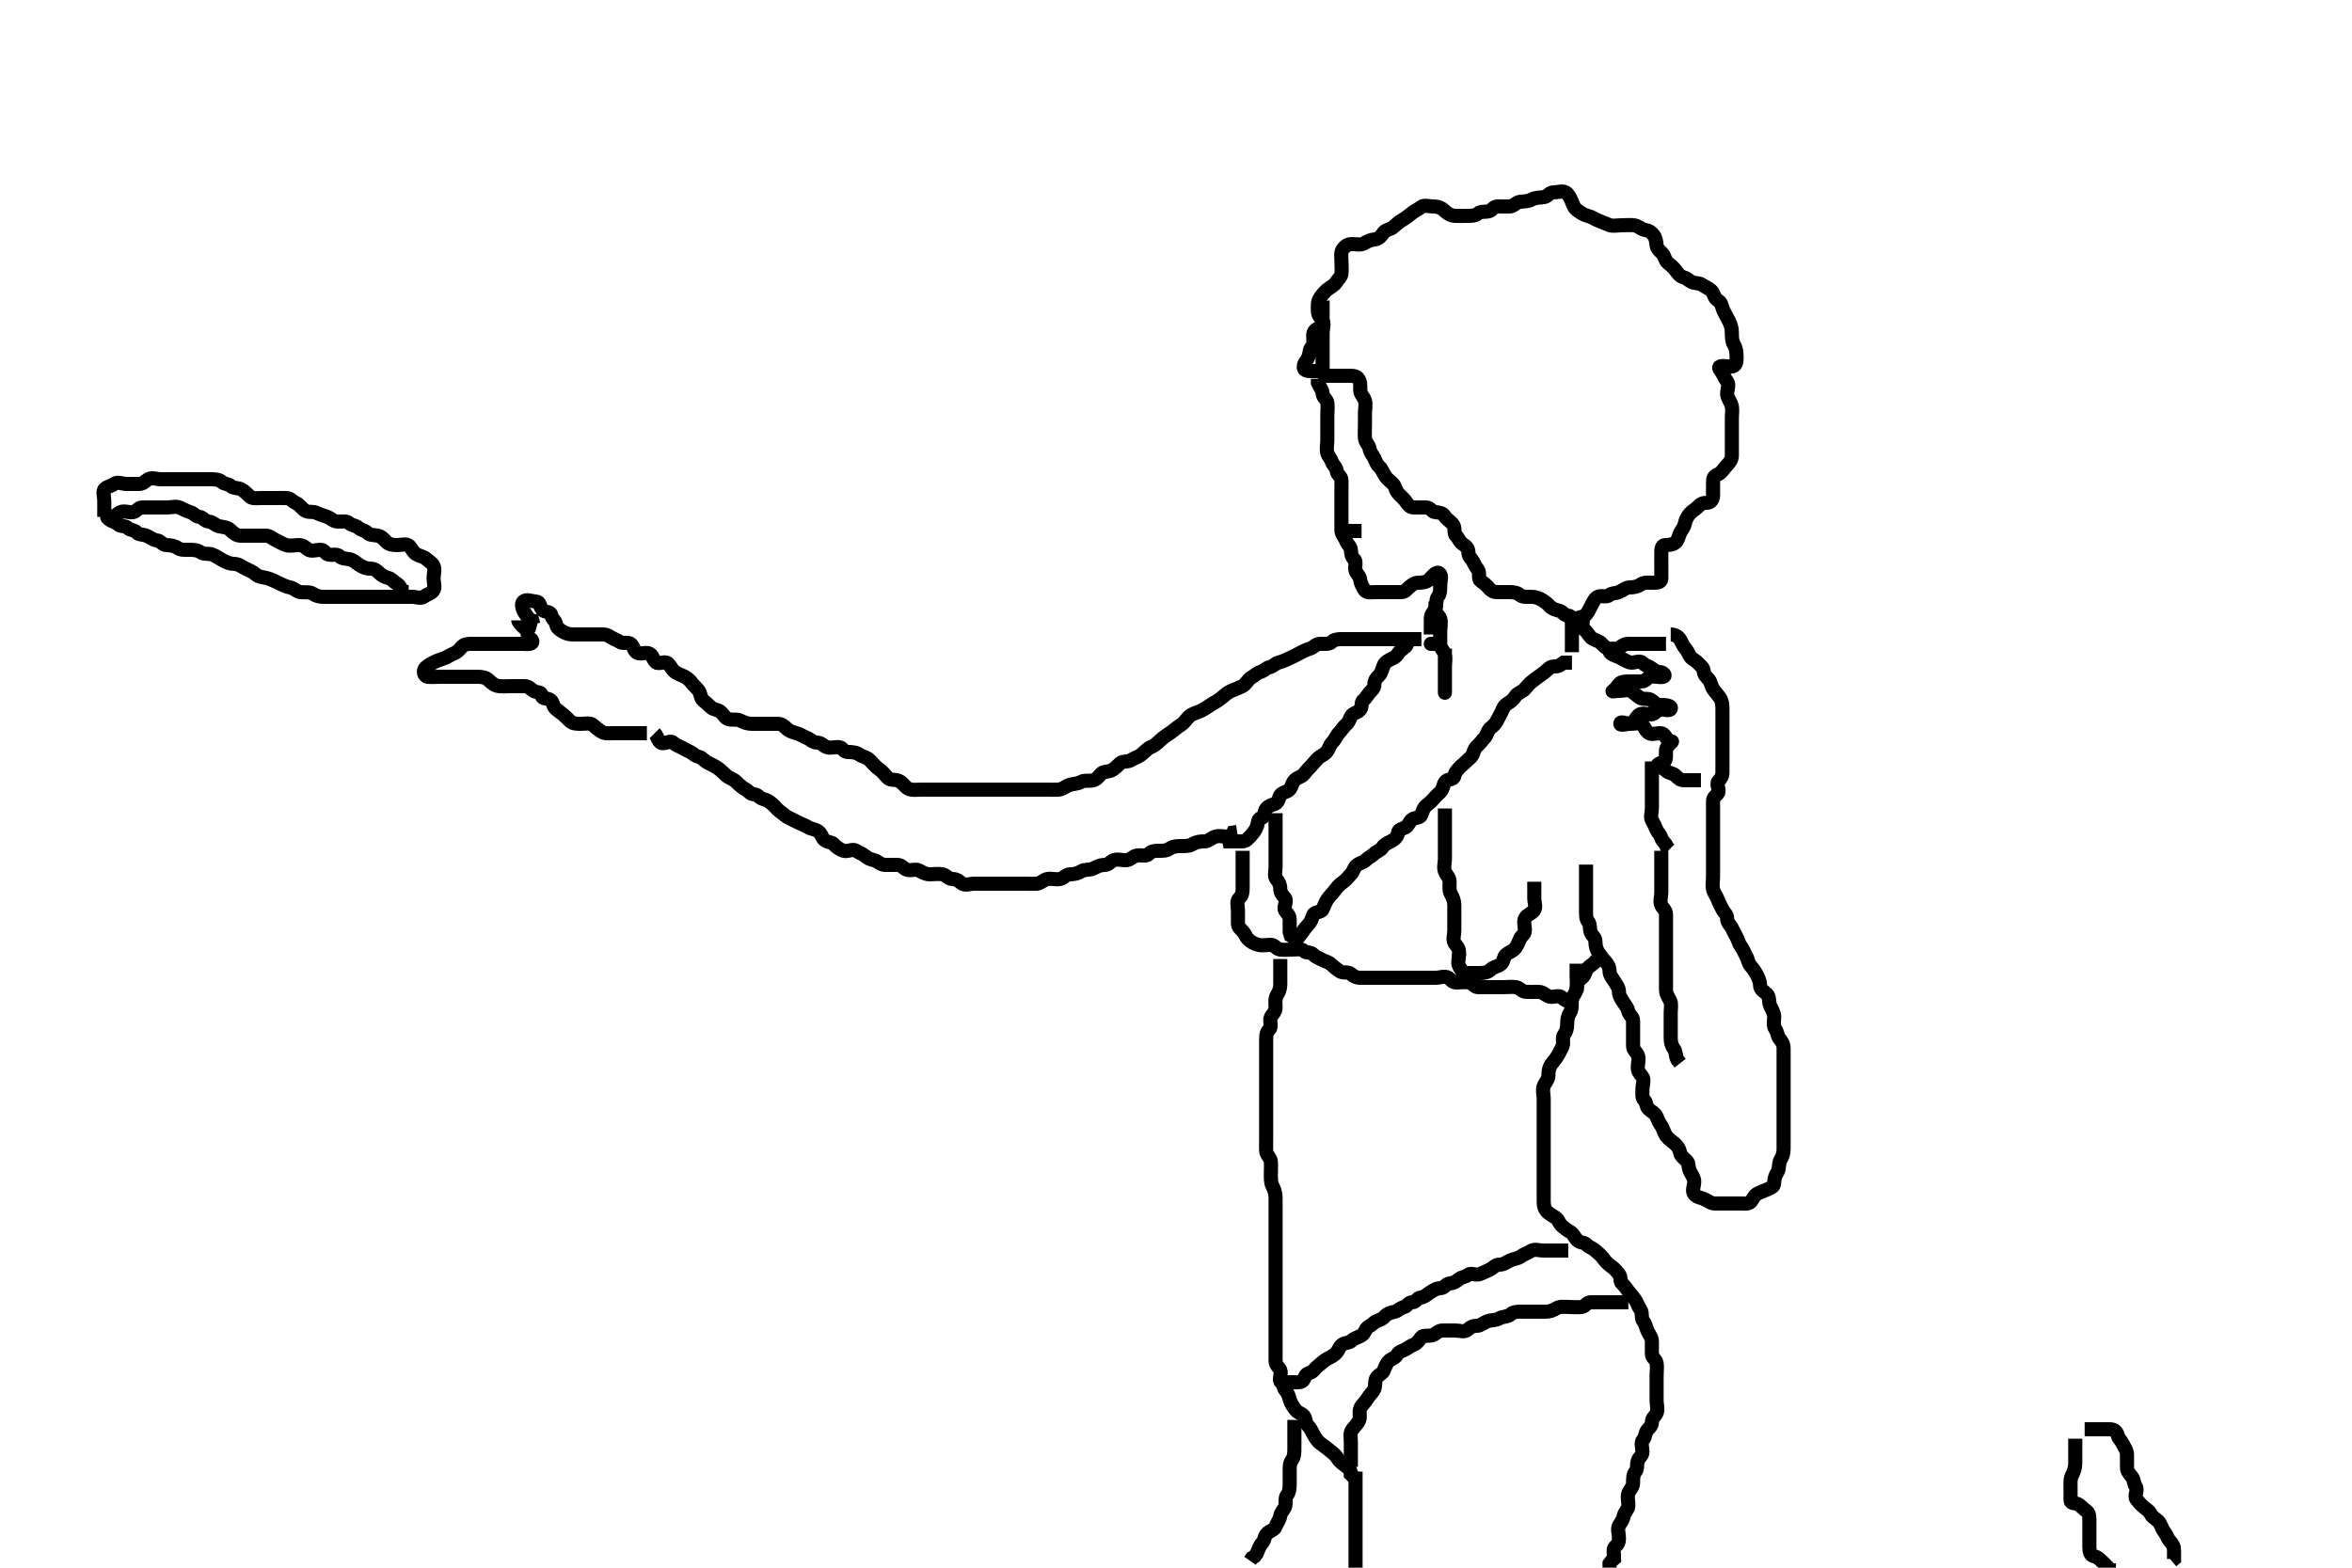<svg width="500" height="333.333" xmlns="http://www.w3.org/2000/svg" xmlns:svg="http://www.w3.org/2000/svg" xmlns:xlink="http://www.w3.org/1999/xlink">
 <!-- Created with SVG-edit - http://svg-edit.googlecode.com/ -->
 <g display="inline" class="layer">
  <title>Layer 1</title>
  <path t="0,203,219,242,258,274,306,314,330,346,378,397,421,650,666,690,722,730,747,787,810,829,843,890,906,932,939,947,963,970,987,1004,1020,1043,1051,1066,1082,1106,1114,1138,1171,1180,1210,1220,1274,1306,1306,1331,1339,1362,1362,1391,1407,1407,1420,1448,1448,1465,1465,1471,1471,1471,1474,1474,1482,1491,1529,1529,1536,1536,1536,1538,1549,1554,1562,1571,1594,1603,1613,1634,1667,1667,1683,1708,1724,1732,1756,1764,1781,1797,1813,1821,1837,1847,1864,1868,1884,1893,1901,1916,1925,1932,1940,1948,1958,1972,1980,1998,2020,2044,2084,2100,2117,2132,2148,2164,2188,2221,2244,2263,2284,2292,2301,2309,2317,2325,2340,2340,2348,2356,2364,2372,2388,2397,2414,2420,2432,2437,2447,2447,2463,2468,2476,2476,2484,2493,2500,2508,2516,2516,2533,2541,2548,2580,2628,2652,2668,2700,2708,2724,2748,2765,2773,2781,2788,2804,2816,2820,2830,2837,2848,2864,2868,2884,2893,2908,2916,2932,2964,3364,3372,3383,3389,3399,3414,3421,3421,3431,3437,3454,3465,3481,3485,3501,3548,3567,3572,3588,3597,3616,3638,3649,3665,3670,3692,3708,3716,3732,3756,3796,3814,3831,3853,3900,3916,3940,3964,3988,4021,4068,4124,4165,4182,4226,4244,4275,4292,4308,4380,4409,4437,4476,4524,4548,4597,4605,4637,4659,4732,4820,4916,4948,4996,4996,5060,5156,5196,5220,5253,5332,5349,5415,5438,5550,5590,5662,5702,5846,5974,6006,6070,6190,6230,6254,6318,6350,6382" d="M302.167,135.9C300.333,135.9 299.519,135.9 298.592,135.9C297.667,135.9 296.814,135.9 295.881,135.9C294.968,135.9 294.131,135.9 293.224,135.9C292.333,135.9 291.519,135.9 290.592,135.9C289.667,135.9 288.814,135.9 287.883,135.9C287,135.9 286.114,135.9 285.224,135.9C284.333,135.9 283.63,135.993 283.131,136.475C282.554,137.031 281.519,136.895 280.667,136.9C279.741,136.905 279.232,137.66 278.519,137.896C277.638,138.187 277.015,138.465 276.252,138.9C275.583,139.281 274.808,139.638 274.081,139.985C273.277,140.37 272.632,140.65 271.741,140.9C271.088,141.083 270.647,141.715 269.814,141.9C269.123,142.054 268.704,142.647 267.883,142.901C267.117,143.139 266.732,143.673 266,144.067C265.316,144.435 264.874,145.521 264.114,145.896C263.251,146.321 262.538,146.581 261.731,146.911C260.979,147.217 260.409,147.748 259.646,148.4C258.885,149.049 258.144,149.364 257.333,149.9C256.765,150.276 255.839,150.912 255.161,151.2C254.423,151.514 253.387,151.759 252.729,152.4C252.123,152.991 251.754,153.733 250.964,154.187C250.292,154.572 249.628,155.227 248.927,155.715C248.233,156.196 247.401,156.708 246.741,157.325C246.061,157.962 245.46,158.543 244.603,158.889C243.881,159.18 243.291,159.929 242.592,160.475C241.94,160.984 241.106,161.199 240.451,161.616C239.747,162.063 238.67,161.803 238.162,162.253C237.564,162.782 237.057,163.43 236.252,163.815C235.525,164.162 234.619,163.982 234.131,164.475C233.608,165.002 233.221,165.678 232.451,165.899C231.591,166.145 230.564,165.823 229.81,166.253C229.019,166.703 228.208,166.623 227.333,166.9C226.63,167.123 225.868,167.871 224.968,167.9C224.114,167.927 223.365,167.9 222.333,167.9C221.519,167.9 220.592,167.9 219.667,167.9C218.814,167.9 217.883,167.9 217,167.9C216.131,167.9 215.219,167.9 214.333,167.9C213.519,167.9 212.592,167.9 211.667,167.9C210.814,167.9 209.883,167.9 209,167.9C208.114,167.9 207.365,167.9 206.467,167.9C205.567,167.9 204.603,167.9 203.724,167.9C202.981,167.9 201.924,167.9 201.067,167.9C200.067,167.9 199.224,167.9 198.462,167.9C197.524,167.9 196.646,167.9 195.767,167.9C194.867,167.9 193.897,168.089 193.067,167.679C192.359,167.329 191.824,166.281 190.967,165.985C190.112,165.691 189.219,165.982 188.603,165.289C188.018,164.632 187.581,164.017 186.867,163.543C186.075,163.017 185.524,162.257 184.883,161.616C184.251,160.985 183.424,160.942 182.741,160.475C181.967,159.945 181.131,159.9 180.224,159.9C179.333,159.9 179.211,159.045 178.519,158.9C177.685,158.725 176.697,159.133 175.871,158.896C175.103,158.675 174.592,157.91 173.731,157.9C172.777,157.889 172.289,157.183 171.556,156.911C170.741,156.608 170.164,156.11 169.333,155.9C168.542,155.7 167.785,155.455 167.177,154.864C166.551,154.255 166.114,153.9 165.188,153.9C164.288,153.9 163.462,153.9 162.567,153.9C161.667,153.9 160.767,153.9 159.871,153.9C158.945,153.9 158.219,153.647 157.467,153.253C156.614,152.806 155.638,153.184 154.814,152.896C154.06,152.631 153.784,151.84 153.141,151.325C152.555,150.856 151.621,150.872 151.146,150.4C150.553,149.811 150.016,149.37 149.451,148.9C148.907,148.448 149.016,147.519 148.519,146.847C148.01,146.158 147.555,145.835 147.167,145.325C146.761,144.792 146.191,144.217 145.592,143.9C144.837,143.501 143.946,143.292 143.333,142.733C142.691,142.147 142.612,141.663 142,141.067C141.384,140.466 140.078,141.32 139.451,140.815C138.747,140.248 138.775,139.16 137.883,138.9C137.035,138.653 135.916,139.252 135.288,138.679C134.675,138.119 134.755,137.637 134.165,136.985C133.604,136.365 132.469,136.981 131.741,136.475C131.023,135.975 130.246,135.813 129.592,135.325C128.881,134.795 127.945,134.9 127,134.9C126.167,134.9 125.251,134.9 124.451,134.9C123.519,134.9 122.667,134.9 121.741,134.9C120.814,134.9 120.112,134.592 119.451,134.184C118.681,133.709 118.342,133.382 118.167,132.547C118.022,131.855 117.337,131.663 117.167,130.733C117.022,129.946 115.736,130.253 115.252,129.616C114.683,128.866 114.815,127.929 113.945,127.9C113.082,127.872 111.928,127.3 111.252,127.9C110.713,128.379 111.067,129.607 111.519,130.253C112.059,131.024 112.388,131.779 113.167,131.957L113.388,132.779L114.167,132.985" id="svg_1" stroke-width="3" stroke="#000" fill="none"/>
  <path t="10692,11036,11060,11076,11100,11124,11148,11172,11188,11236,11452,11484,11500,11508,11516,11532,11540,11548,11556,11580,11628,11692,11748,11780,11805,11828,11860,11876,11908,11948,11956,12016,12028,12036,12092,12124,12140,12180,12204,12236,12268,12468,12476,12500,12524,12548,12580,12612,12636,12668,12708,12756,12807,12844,12860,12900,12916,12916,12948,12961,12966,12982,12999,13015,13036,13060,13076,13108,13132,13164,13222,13232,13292,13316,13374,13398,13422,13439,13456,13472,13510,13534,13558,13584,13622,13670,13782,13830,13894,13926,13942,13974,14006,14022,14046,14094,14114,14134,14150,14166,14166,14174,14198,14206,14246" d="M110.167,131.9C110.167,132.121 110.467,132.535 111.045,133.121C111.611,133.695 112.161,133.936 112.167,134.847C112.172,135.733 113.273,135.809 113.167,136.475C113.064,137.123 111.741,136.9 110.881,136.9C109.968,136.9 109.083,136.9 108.167,136.9C107.288,136.9 106.462,136.9 105.603,136.9C104.667,136.9 103.741,136.9 102.883,136.9C101.945,136.9 101.109,136.9 100.192,136.9C99.288,136.9 98.631,137.014 98.167,137.547C97.724,138.056 97.327,138.58 96.592,138.889C95.739,139.248 95.327,139.579 94.592,139.889C93.808,140.22 93.036,140.389 92.252,140.815C91.532,141.206 90.99,141.471 90.451,141.985C89.816,142.59 90.152,143.816 90.883,143.9C91.736,143.998 92.667,143.9 93.519,143.9C94.451,143.9 95.333,143.9 96.224,143.9C97.131,143.9 98,143.9 98.883,143.9C99.741,143.9 100.667,143.9 101.519,143.9C102.451,143.9 103.332,144.068 103.883,144.616C104.523,145.254 105.26,145.839 106.167,145.9C107.043,145.959 107.883,145.9 108.814,145.9C109.667,145.9 110.592,145.9 111.519,145.9C112.388,145.9 112.824,146.522 113.451,146.9C114.253,147.384 115.076,146.99 115.167,147.9C115.251,148.746 116.429,148.311 117.081,148.9C117.703,149.461 117.514,150.185 118.167,150.733C118.679,151.163 119.164,151.477 119.667,151.9C120.175,152.328 120.741,152.889 121.177,153.325C121.741,153.889 122.667,153.9 123.519,153.9C124.451,153.9 125.504,153.63 126.081,154.184C126.643,154.723 127.153,155.106 127.814,155.547C128.581,156.06 129.519,155.9 130.451,155.9C131.333,155.9 132.224,155.9 133.167,155.9C133.967,155.9 134.81,155.9 135.688,155.9L136.646,155.9L137.519,155.9" id="svg_3" stroke-width="3" stroke="#000" fill="none"/>
  <path t="15168,15578,15602,15634,15658,15674,15690,15707,15717,15756,15778,15786,15810,15826,15842,15858,15874,15883,15900,15908,15908,15932,15956,15966,15982,15988,15988,16015,16020,16028,16044,16068,16100,16116,16124,16148,16166,16182,16199,16228,16244,16260,16268,16300,16316,16324,16364,16388,16406,16460,16469,16476,16524,16532,16549,16566,16572,16589,16605,16616,16636,16644,16660,16692,16700,16716,16734,16750,16766,16773,16789,16804,16820,16836,16852,16868,16876,16892,16900,16915,16933,16940,16957,16990,17012,17012,17044,17100,17132,17173,17228,17252,17260,17316,17348,17372,17406,17460,17468,17492,17532,17540,17588,17603,17620,17652,17660,17683,17700,17740,17764,17844,17867,17907,17924,17939,17950,17966,17983,18000,18028,18036,18052,18100,18124,18148,18156,18166,18173,18189,18200,18204,18216,18220,18236,18244,18259,18276,18308,18324,18324,18355,18389,18428,18460,18476,18492,18532,18564,18588,18612,18635,18651,18660,18668,18692,18700,18732,18741,18764,18788,18836,18885,19013,19034,19054,19078,19134,19238" d="M139.167,155.9C139.741,156.475 139.859,157.513 140.451,157.9C141.19,158.383 142.465,157.297 143.11,157.905C143.747,158.505 143.991,158.463 144.814,158.9C145.427,159.225 145.962,159.539 146.741,159.9C147.337,160.176 147.685,160.725 148.519,160.9C149.212,161.045 149.65,161.728 150.388,162.121C151.262,162.587 151.908,162.857 152.592,163.325C153.366,163.855 153.795,164.394 154.388,164.9C155.077,165.488 155.882,165.616 156.519,166.253C157.192,166.925 157.761,167.438 158.592,167.9C159.181,168.227 159.452,168.855 160.333,168.9C161.169,168.943 161.403,169.697 162.252,169.9C163.105,170.104 163.565,170.46 164.167,170.957C164.822,171.499 165.159,172.095 165.814,172.547C166.517,173.033 166.996,173.568 167.667,173.879C168.506,174.269 168.953,174.521 169.667,174.879C170.429,175.262 171.124,175.462 171.814,175.896C172.483,176.316 173.463,176.293 174.11,176.905C174.746,177.506 174.686,178.051 175.224,178.547C175.881,179.154 176.749,178.998 177.203,179.475C177.755,180.055 178.446,180.596 179.333,180.9C180.172,181.187 181.278,180.386 182,180.9C182.558,181.297 183.224,181.462 183.883,181.985C184.569,182.531 184.908,182.686 185.814,182.9C186.582,183.081 187.203,183.9 188.167,183.9C189,183.9 189.777,183.9 190.731,183.9C191.667,183.9 191.996,184.568 192.667,184.879C193.506,185.269 194.602,184.673 195.333,185.067C196.017,185.435 196.741,185.9 197.667,185.9C198.519,185.9 199.465,185.741 200.333,185.9C201.122,186.044 201.591,186.882 202.451,186.9C203.388,186.92 203.763,187.271 204.451,187.815C205.147,188.364 206.192,187.9 207.081,187.9C208,187.9 208.814,187.9 209.741,187.9C210.592,187.9 211.519,187.9 212.388,187.9C213.267,187.9 214.203,187.9 215.083,187.9C216,187.9 216.814,187.9 217.741,187.9C218.592,187.9 219.52,187.943 220.388,187.9C221.255,187.857 221.762,187.08 222.667,186.9C223.503,186.734 224.47,187.086 225.333,186.9C226.171,186.72 226.591,185.918 227.519,185.9C228.388,185.883 229.165,185.701 229.871,185.253C230.599,184.79 231.618,185.063 232.388,184.679C233.274,184.236 234,183.9 234.777,183.9C235.731,183.9 236.052,183.176 236.741,182.911C237.605,182.578 238.596,182.98 239.451,182.9C240.345,182.816 240.848,182.044 241.741,181.9C242.581,181.765 243.696,182.143 244.167,181.616C244.666,181.057 245.251,180.9 246.171,180.9C247.045,180.9 247.909,180.942 248.592,180.475C249.366,179.945 250.188,179.9 250.968,179.9C251.881,179.9 252.814,179.93 253.556,179.475C254.38,178.969 255.192,178.9 256.081,178.9C256.883,178.9 257.446,178.204 258.333,177.9C259.176,177.612 260.131,177.9 261,177.9L261.814,177.843L262.167,177.022L263,176.9" id="svg_4" stroke-width="3" stroke="#000" fill="none"/>
  <path t="21803,22092,22108,22125,22133,22151,22156,22179,22196,22204,22212,22236,22244,22300,22316,22324,22348,22357,22380,22420,22436,22468,22483,22501,22524,22548,22566,22588,22603,22612,22619,22635,22652,22668,22676,22683,22692,22724,22740,22750,22766,22788,22804,22812,22820,22835,22843,22851,22868,22876,22892,22900,22917,22925,22941,22957,22980,22996,23012,23035,23076,23100,23148,23166,23188,23212,23260,23292,23325,23340,23373,23388,23411,23492,23516,23539,23588,23660,23939,23964,24012,24172,24187,24220,24284" d="M301.167,135.9C300.167,135.9 299.239,135.9 299.167,136.733C299.096,137.546 298.21,137.816 297.667,138.4C297.069,139.042 296.93,139.594 296.141,139.936C295.341,140.283 294.503,140.732 294.188,141.4C293.793,142.237 293.753,143.056 293.168,143.616C292.692,144.072 292.167,144.616 292.167,145.547C292.166,146.4 291.61,146.744 291.167,147.253C290.702,147.787 290.365,148.479 289.814,148.9C289.271,149.316 289.665,150.247 289.146,150.9C288.595,151.594 287.599,151.574 287.203,152.325C286.802,153.086 286.771,153.548 286.167,154.067C285.559,154.589 285.18,155.312 284.592,155.889C284.157,156.316 283.883,157.184 283.288,157.779C282.667,158.4 282.519,159.296 282,159.9C281.478,160.508 280.656,160.76 280.162,161.253C279.63,161.783 279.147,162.442 278.667,162.921C278.075,163.51 277.616,164.034 277.167,164.616C276.72,165.195 275.845,165.245 275.224,165.905C274.635,166.53 274.721,167.113 274.167,167.815C273.711,168.392 272.976,168.366 272.333,168.9C271.819,169.327 271.897,170.582 271.083,170.899C270.248,171.223 269.664,171.332 269.167,171.957C268.612,172.653 269.001,173.737 268.188,173.9C267.334,174.071 267.48,174.967 267.167,175.815C266.9,176.537 266.297,177.287 265.741,177.864C265.26,178.364 264.883,178.9 264,178.9C263.114,178.9 262.224,178.9 261.333,178.9L261.167,178.184L261.167,177.325L261.167,176.4" id="svg_5" stroke-width="3" stroke="#000" fill="none"/>
  <path t="25318,25541,25558,25573,25597,25638,25670,25693,25726,25758,25798,25830,25877,25910,25942,25951,26013,26054,26182,26254,26286,26301,26341,26375,26390,26438,26509,26581,26653,26677,26709,26733,26742,26774,26813,26893,27102,27712,27735,27775,27815,27840,27872,27903,27935,27968,27999,28031,28052,28056,28079,28127,28151,28208,28240,28256,28280,28311,28327,28360,28391,28432,28463,28495,28520,28535,28559,28575,28591,28609,28631,28657,28775,29296,29519,29535,29567,29607,29688,29711,29759,29840,29863,29895,29928,29935,29967,29999,30031,30058,30074,30106,30129,30161,30185,30210,30233,30252,30258,30298,30313,30329,30361,30409,30425,30497,30514,30529,30577,30593,30625,30665,30737" d="M264.167,180.9C264.167,181.921 264.167,182.816 264.167,183.616C264.167,184.547 264.167,185.4 264.167,186.325C264.167,187.253 264.167,188.121 264.167,188.985C264.167,189.9 263.993,190.487 263.451,190.985C262.782,191.599 263.167,192.733 263.167,193.547C263.167,194.475 263.167,195.325 263.167,196.253C263.167,197.184 263.64,197.406 264.165,197.985C264.78,198.663 264.752,199.078 265.252,199.616C265.89,200.303 266.66,200.68 267.519,200.9C268.361,201.115 269.252,200.9 270.167,200.9C271.045,200.9 271.219,201.756 272.131,201.9C272.989,202.035 273.883,201.9 274.741,201.9C275.667,201.9 276.696,201.657 277.167,202.184C277.666,202.743 278.524,202.287 279.156,202.936C279.769,203.565 280.108,203.548 280.814,203.957C281.622,204.426 282.388,204.492 283,205.067C283.626,205.654 284.075,205.984 284.741,206.475C285.456,207 286.562,206.548 287.167,207.067C287.774,207.588 288.333,207.9 289.224,207.9C290.114,207.9 291,207.9 291.883,207.9C292.741,207.9 293.667,207.9 294.519,207.9C295.451,207.9 296.333,207.9 297.224,207.9C298.114,207.9 299,207.9 299.883,207.9C300.741,207.9 301.667,207.9 302.519,207.9C303.451,207.9 304.333,207.9 305.219,207.9C306.114,207.9 307.144,207.417 307.883,207.9C308.474,208.287 308.741,208.9 309.592,208.9C310.519,208.9 311.465,208.741 312.333,208.9C313.12,209.044 313.388,209.9 314.252,209.9C315.167,209.9 316.045,209.9 316.883,209.9C317.814,209.9 318.667,209.9 319.592,209.9C320.451,209.9 321.4,209.758 322.252,209.9C323.118,210.044 323.518,210.871 324.451,210.9C325.333,210.927 326.219,210.9 327.11,210.9C328,210.9 328.55,211.638 329.388,211.9C330.211,212.157 331.378,211.473 332,212.067C332.613,212.652 333.11,212.9 333.883,212.985L334.167,213.879" id="svg_6" stroke-width="3" stroke="#000" fill="none"/>
  <path t="32678,32966,32984,33013,33029,33056,33079,33087,33111,33143,33175,33216,33247,33288,33327,33343,33359,33376,33399,33418,33439,33447,33463,33487,33495,33527,33543,33567,33623,33663,33695,33791,33832,33879" d="M271.167,172.9C271.167,174.547 271.167,175.475 271.167,176.325C271.167,177.253 271.167,178.121 271.167,179.067C271.167,179.925 271.167,180.815 271.167,181.616C271.167,182.547 271.167,183.475 271.167,184.325C271.167,185.253 270.815,186.296 271.333,186.9C271.854,187.507 272.167,188.121 272.167,188.985C272.167,189.896 272.638,190.277 273.162,190.957C273.702,191.659 272.785,192.828 273.167,193.547C273.492,194.16 274.166,194.616 274.167,195.475C274.167,196.4 274.167,197.325 274.167,198.184L274.388,198.9L275.11,199.253L275.167,200.121" id="svg_7" stroke-width="3" stroke="#000" fill="none"/>
  <path t="34336,34624,34647,34663,34679,34695,34711,34727,34736,34753,34759,34775,34786,34792,34803,34809,34831,34839,34847,34879,34896,34911,34927,34952,34976,34992,35008,35040,35071,35103,35119,35128,35152,35160,35199,35232,35232,35255,35272,35303,35312,35327,35335,35359,35383,35403,35423,35439,35447,35463,35495,35504,35527,35543,35553,35570,35609,35619,35624,35639,35672,35680,35703,35712,35727,35759,35776,35786,35801,35825,35842,35853,35873,35881,35905,35913,35937,35953,35993,36002,36033,36069,36081,36121,36129,36193,36226,36249,36281,36297,36321,36370,36385,36425,36436,36465,36489,36522,36545,36553,36609,36625,36642,36652,36673,36713,36729,36761,36817,36825,36978,37017,37069,37121,37265" d="M275.167,200.9C275.667,199.4 276.404,198.937 276.883,198.184C277.33,197.48 277.703,197.037 278.167,196.547C278.676,196.009 278.847,195.417 279.171,194.547C279.45,193.799 280.786,194.107 281.146,193.379C281.531,192.6 281.716,191.935 282.162,191.253C282.649,190.509 283.331,189.941 283.814,189.253C284.307,188.549 284.818,188.043 285.519,187.547C286.231,187.044 286.567,186.495 287.167,185.889C287.757,185.293 287.748,184.584 288.388,184.022C289.043,183.445 289.803,183.443 290.333,182.9C290.892,182.327 291.533,182.106 292.11,181.547C292.635,181.038 293.458,180.835 293.883,180.184C294.342,179.48 294.916,179.289 295.741,178.864C296.431,178.509 297.084,177.905 297.167,177.184C297.274,176.257 298.104,176.297 298.814,175.9C299.402,175.571 299.564,174.782 300.162,174.253C300.67,173.803 301.898,174.006 302.162,173.253C302.444,172.448 302.567,171.863 303.156,171.325C303.647,170.877 304.227,170.518 304.741,169.875C305.21,169.288 305.712,168.872 306.188,168.4C306.78,167.811 306.758,166.923 307.224,166.253C307.71,165.553 308.987,165.897 309.167,165.021C309.335,164.201 309.734,163.843 310.167,163.325C310.597,162.811 311.232,162.408 311.741,161.864C312.249,161.323 312.944,160.954 313.165,160.184C313.402,159.359 313.687,158.923 314.177,158.475C314.766,157.937 315.129,157.366 315.592,156.889C316.107,156.359 316.181,155.478 316.741,154.911C317.169,154.477 317.787,154.114 318.146,153.4C318.529,152.638 318.891,152.086 319.167,151.475C319.548,150.629 319.68,150.111 320.451,149.616C321.158,149.162 321.706,148.787 322.167,148.022C322.578,147.338 323.584,147.155 324.11,146.547C324.706,145.857 325.125,145.323 325.741,144.864C326.384,144.385 326.87,143.995 327.519,143.547C328.307,143.004 328.704,142.657 329.333,142.067C329.945,141.492 331.045,141.9 331.667,141.4L332.388,140.9L333.252,140.9L334.177,140.9" id="svg_8" stroke-width="3" stroke="#000" fill="none"/>
  <path t="38386,38546,38561,38577,38586,38601,38618,38627,38649,38659,38673,38681,38689,38705,38729,38745,38753,38761,38770,38777,38793,38802,38810,38819,38836,38852,38873,38889,38913,38929,38945,38961,38985,39002,39009,39033,39052,39070" d="M307.167,171.9C307.167,172.9 307.167,173.815 307.167,174.605C307.167,175.543 307.167,176.4 307.167,177.336C307.167,178.196 307.167,179.122 307.167,180C307.167,180.921 307.167,181.701 307.167,182.615C307.167,183.547 306.832,184.467 307.177,185.325C307.485,186.089 308.164,186.604 308.167,187.5C308.169,188.379 308.01,189.329 308.451,190.099C308.899,190.883 309.167,191.616 309.167,192.475C309.167,193.4 309.167,194.325 309.167,195.184C309.167,196.121 309.167,196.957 309.167,197.875C309.167,198.779 308.77,199.732 309.203,200.475C309.606,201.167 310.167,201.547 310.167,202.4L310.167,203.325" id="svg_9" stroke-width="3" stroke="#000" fill="none"/>
  <path t="41159,41479,41487,41503,41543,41554,41570,41607,41623,41631,41639,41679,41703,41759,42137,42241,42273,42313,42442,42497,42562,42657,42729,42745,42795,42849,42913,42969,43073,43105,43153,43201,43289,43329,43425,43481,43545,43601,43625,43705,43778,43787,43826,43873,43897,43913,43953,43985,44010,44033,44053,44065,44081,44129,44169,44193,44241,44321,44337,44425,44481,44521,44585,44609,44649,44705,44761,44794,44809,44819,44833,44857,44865,44889,44897,45017,45077,45107,45147,45179,45211,45251,45283,45307,45339,45363,45403,45434,45459,45475,45515,45555,45571,45587,45651" d="M304.167,134.9C304.167,133.289 304.165,132.336 304.167,131.475C304.169,130.547 304.891,130.032 305.156,129.325C305.481,128.459 305.192,127.487 305.667,126.9C306.179,126.266 306.167,125.325 306.167,124.475C306.167,123.547 306.63,122.388 306,121.9C305.321,121.374 304.52,122.548 303.883,123.184C303.22,123.844 302.333,123.884 301.519,123.9C300.591,123.918 300.068,124.452 299.519,124.9C299.045,125.287 298.741,125.9 297.883,125.9C296.945,125.9 296.083,125.9 295.167,125.9C294.288,125.9 293.451,125.9 292.519,125.9C291.667,125.9 290.554,126.1 290.167,125.547C289.69,124.867 289.259,124.08 289.167,123.325C289.054,122.407 288.35,121.978 288.167,121.325C287.937,120.506 288.426,119.352 287.883,118.9C287.317,118.43 287.252,117.839 287.167,116.936C287.083,116.055 286.458,115.849 286.166,115.021C285.901,114.269 285.167,113.616 285.167,112.733C285.167,111.875 285.167,110.985 285.167,110.067C285.167,109.253 285.167,108.325 285.167,107.475C285.167,106.547 285.167,105.616 285.167,104.733C285.167,103.864 285.199,102.983 285.167,102.067C285.138,101.251 284.251,100.914 284.167,100.184C284.06,99.259 283.45,99.001 283.171,98.253C282.847,97.383 282.35,96.978 282.167,96.325C281.917,95.434 282.167,94.547 282.167,93.616C282.167,92.733 282.167,91.843 282.167,90.957C282.167,90.067 282.167,89.253 282.167,88.325C282.167,87.4 282.306,86.537 282.167,85.616C282.055,84.875 281.238,84.546 281.167,83.679C281.095,82.813 280.519,82.253 280.167,81.4L280.167,80.547" id="svg_10" stroke-width="3" stroke="#000" fill="none"/>
  <path t="48161,48449,48481,48497,48569,48593,48617,48649,48673,48688,48737,48761,48777,48794,48810,48833,48857,48865,48873,48881,48897,48913,48937,48961,48985,49025,49025,49049,49097,49113,49121,49145,49161,49185,49195,49204,49241,49249,49264,49281,49313,49329,49353,49385,49403,49457,49497,49504,49577,49617,49673,49689,49705,49729,49738,49785,49794,49817,49873,49921,49938,49961,49994,50033,50057,50081,50081,50113,50122,50145,50162,50201,50210,50232,50249,50289,50337,50361,50385,50425,50457,50497,50513,50553,50585,50625,50649,50665,50680,50712,50729,50745,50785,50833,50865,50937,50937,50985,51017,51073,51081,51089,51112,51145,51168,51200,51209,51249,51281,51305,51370,52538,52579" d="M280.167,79.9C281.814,79.9 282.741,79.9 283.592,79.9C284.519,79.9 285.388,79.9 286.333,79.9C287.188,79.9 288.163,79.821 288.667,80.4C289.277,81.102 289.167,82.067 289.167,82.957C289.167,83.864 289.946,84.387 290.167,85.184C290.417,86.088 290.167,87 290.167,87.9C290.167,88.778 290.167,89.616 290.167,90.475C290.167,91.4 290.087,92.329 290.167,93.184C290.25,94.078 291.023,94.582 291.167,95.475C291.302,96.315 291.79,96.685 292.146,97.4C292.558,98.228 292.634,98.719 293.168,99.184C293.779,99.716 293.991,100.48 294.451,101.184C294.96,101.964 295.502,102.223 296.131,102.9C296.714,103.528 296.618,104.128 297.167,104.815C297.626,105.39 298.235,105.806 298.741,106.475C299.241,107.135 299.591,107.882 300.519,107.9C301.388,107.917 302.333,107.899 303.167,107.9C304.081,107.901 304.321,108.816 305.146,108.9C306.041,108.991 306.732,109.053 307.167,109.815C307.548,110.483 308.545,110.907 309,111.733C309.366,112.399 309.046,113.513 309.519,113.9C310.067,114.347 310.229,115.196 310.883,115.616C311.654,116.111 312.166,116.616 312.167,117.475C312.167,118.4 312.79,118.685 313.146,119.4C313.558,120.228 313.769,120.565 314.167,121.121C314.716,121.89 314.119,123.022 314.741,123.475C315.51,124.035 315.901,124.331 316.388,124.9C316.91,125.51 317.388,125.9 318.252,125.9C319.177,125.9 320.045,125.9 320.883,125.9C321.814,125.9 322.564,126.018 323.162,126.547C323.67,126.997 324.667,126.9 325.519,126.9C326.451,126.9 327.227,127.199 327.883,127.616C328.586,128.064 329.018,128.427 329.451,128.901C329.997,129.5 330.775,129.664 331.592,129.9C332.24,130.087 332.452,130.849 333.388,130.9C334.169,130.943 334.179,131.852 335.083,131.9C335.886,131.943 336.171,132.843 337.045,132.9L337.883,132.985" id="svg_11" stroke-width="3" stroke="#000" fill="none"/>
  <polyline timestamps="54099,54555,54610" startTime="1501994446853" id="svg_12" points="304.167,136.9 305.045,136.9 305.883,136.9 " stroke-linecap="round" stroke-width="3" stroke="#000" fill="none"/>
  <path t="57613,57893,57911,57934,57959,57967,57983,58006,58016,58030,58047,58079,58174,58191,58206,58223,58231,58239,58246,58256,58272,58280,58303,58313,58327,58342,58367,58391,58430,58455,58472,58480,58503,58522,58591,58606" d="M307.167,137.9C307.167,138.779 307.167,139.616 307.167,140.475C307.167,141.421 307.167,142.289 307.167,143.184C307.167,144.121 307.167,144.984 307.167,145.875C307.167,146.779 307.167,147.616 307.167,147.184C307.167,146.325 307.167,145.4 307.167,144.543C307.167,143.6 307.167,142.7 307.167,141.8C307.167,140.925 307.39,139.991 307.167,139.184C306.946,138.387 306.167,137.816 306.167,136.9C306.166,135.985 306.167,135.184 306.167,134.253C306.167,133.4 306.44,132.432 306.162,131.547C305.94,130.839 305.167,130.547 305.167,129.616L305.167,128.733L305.167,127.875" id="svg_13" stroke-width="3" stroke="#000" fill="none"/>
  <path t="63517,63757,63757,63764,63788,63806,63836,63844,63860,63884,63908,63932,63956,63980,64013,64023,64084,64180,64220,64229,64239,64244,64252,64260,64269,64284,64325,64397,64412,64429,64452,64460,64477,64485,64492,64572,64596,64606,64613,64629,64639,64640,64644,64656,64656,64661,64674,64681,64692,64706,64711,64718,64718,64734,64742,64750,64758,64774,64792,64814,64862,64879,64902,64910,64918,64926,64942,64958,64975,64990,65006,65030,65047,65062,65110,65126,65142,65158,65174,65182,65198,65198,65208,65223,65231,65231,65240,65247,65257,65263,65274,65280,65296,65303,65311,65318,65334,65446,65463,65474,65502,65534,65550,65566,65574,65591,65598,65606,65614,65639,65648,65658,65664,65673,65689,65694,65702,65710,65718,65718,65734,65766,65814,65830,65842,65870,65890,65918,65927,65942,65950,65966,65974,65998,66007,66014,66025,66054,66118,66134,66150,66166,66182,66198,66208,66238,66247,66258,66273,66290,66302,66318,66326,66342,66342,66350,66358,66367,66367,66375,66382,66383,66390,66398,66422,66463,66590,66774,66814,66825,66847,66998,67014,67030,67040,67046,67063,67080,67090,67094,67102,67111,67118,67126,67150,67158,67254,67302,67310,67334,67350,67358,67375,67382,67403,67414,67454,67518,67582,67582,67598,67614,67632,67824,67840,67859,67881,67891,67960,67976,68024,68064,68075,68092,68108,68113,68129,68144,68152,68176,68184,68192,68208,68232,68260,68267,68280,68313,68360,68536,68552,68592,68600,68632,68648,68681,68697,68728,68752,68808,68856,68904,68924,68944,68952,68984,69000,69048,69104,69176,69208,69217,69256,69280,69297,69320,69329,69384,69424,69456,69497,69624,69680,69693,69729,69744,69833,70120" d="M281.167,78.9C281.167,77.9 281.167,77.1 281.167,76.185C281.167,75.253 281.167,74.4 281.167,73.464C281.167,72.605 281.167,71.679 281.167,70.815C281.167,69.9 281.581,68.87 281.167,68.184C280.789,67.557 280.167,67.021 280.167,66.184C280.167,65.325 280.049,64.347 280.451,63.615C280.884,62.824 281.448,62.228 282.045,61.679C282.685,61.09 283.581,60.796 284.045,60.022C284.451,59.345 285.083,58.916 285.167,58.253C285.283,57.333 285.167,56.4 285.167,55.543C285.167,54.605 284.969,53.624 285.451,52.984C285.962,52.305 286.519,51.9 287.388,51.9C288.267,51.9 289.267,52.163 290,51.733C290.809,51.26 291.356,50.99 292.281,50.899C293.178,50.81 293.648,50.098 294.167,49.421C294.65,48.789 295.642,48.781 296.219,48.253C296.911,47.619 297.511,47.109 298.267,46.679C298.952,46.288 299.612,45.736 300.219,45.253C300.866,44.737 301.484,44.536 302.167,43.985C302.728,43.532 303.814,43.9 304.667,43.9C305.592,43.9 306.385,44.125 307.045,44.779C307.6,45.328 308.363,45.857 309.333,45.9C310.202,45.938 311.083,45.9 312,45.9C312.814,45.9 313.7,45.86 314.188,45.4C314.769,44.852 315.702,45.151 316.592,44.9C317.241,44.717 317.451,43.9 318.333,43.9C319.219,43.9 320.167,43.927 320.967,43.9C321.811,43.871 322.321,42.984 323.167,42.9C323.963,42.821 324.867,42.843 325.667,42.4C326.467,41.957 327.379,42.05 328.267,41.9C329.117,41.756 329.333,40.9 330.267,40.9C331.167,40.9 332.104,40.503 332.814,40.9C333.402,41.229 333.815,42.055 334.165,42.899C334.503,43.711 334.624,44.224 335.333,44.733C336.044,45.243 336.661,45.678 337.524,45.9C338.433,46.133 338.98,46.577 339.741,46.889C340.538,47.217 341.306,47.496 342.114,47.843C342.812,48.142 343.81,47.9 344.688,47.9C345.567,47.9 346.473,47.793 347.367,47.901C348.286,48.013 348.847,48.756 349.741,48.9C350.655,49.047 350.988,49.366 351.451,49.901C351.975,50.508 352.075,51.257 352.167,52.121C352.25,52.913 352.851,53.336 353.388,53.9C353.941,54.482 353.901,55.33 354.519,55.843C355.169,56.382 355.744,56.858 356.203,57.475C356.681,58.117 357.092,58.717 357.741,58.9C358.56,59.131 358.931,59.571 359.519,59.9C360.277,60.324 361.162,60.091 361.814,60.547C362.518,61.04 363.35,61.288 363.883,61.899C364.348,62.433 364.475,63.49 365.224,63.9C365.97,64.308 365.981,65.038 366.333,65.9C366.608,66.571 367.129,67.418 367.519,68.204C367.958,69.089 368.146,69.714 368.167,70.732C368.184,71.61 368.139,72.473 368.592,73.253C369.058,74.057 369.167,74.904 369.167,75.778C369.167,76.616 369.21,77.681 368.333,77.9C367.544,78.097 366.56,77.669 365.741,77.9C365.092,78.083 365.728,78.636 366.131,79.336C366.56,80.082 366.722,80.518 367.167,81.121C367.688,81.829 367.136,82.901 367.167,83.779C367.195,84.606 367.852,85.322 368.11,86.195C368.356,87.033 368.167,87.953 368.167,88.864C368.167,89.733 368.167,90.616 368.167,91.475C368.167,92.336 368.167,93.289 368.167,94.185C368.167,95.099 368.167,95.957 368.167,96.864C368.167,97.733 367.667,98.4 367,99.067C366.451,99.616 366.005,100.552 365.131,100.9C364.288,101.236 364.167,101.733 364.167,102.547C364.167,103.475 364.167,104.336 364.167,105.289C364.166,106.184 363.742,106.882 362.883,106.9C361.946,106.92 361.48,107.172 360.883,107.815C360.352,108.385 359.833,108.527 359.252,109.184C358.709,109.797 358.352,110.492 358.167,111.336C357.962,112.267 357.441,112.714 357.167,113.325C356.788,114.172 356.78,114.769 356.203,115.325C355.703,115.807 354.945,115.867 354,115.9C353.17,115.929 353.167,116.843 353.167,117.733C353.167,118.547 353.167,119.475 353.167,120.4C353.167,121.253 353.197,122.185 353.167,123.067C353.138,123.901 352.224,123.9 351.333,123.9C350.519,123.9 349.516,123.766 348.814,124.253C348.074,124.765 347.288,124.9 346.451,124.9C345.592,124.9 345.008,125.551 344.146,125.9C343.316,126.236 342.642,126.045 342.11,126.547C341.489,127.132 340.395,126.47 339.592,126.936C338.899,127.338 338.604,128.227 338.167,128.985C337.728,129.746 337.509,130.522 336.883,130.9C336.127,131.356 335.252,131.184 334.945,131.9L334.224,132.253L333.945,132.9L333.167,132.733" id="svg_14" stroke-width="3" stroke="#000" fill="none"/>
  <path t="71879,72070,72110,72159,72175,72206,72224,72286,72542,72566" d="M334.167,131.9C334.167,132.9 334.167,133.815 334.167,134.616C334.167,135.547 334.167,136.4 334.167,137.325L334.167,138.253L334.167,138.679L334.167,137.815" id="svg_15" stroke-width="3" stroke="#000" fill="none"/>
  <path t="79667,79892,79909,79926,79945,79954,79978,79994,80034,80059,80066,80090,80108,80138" d="M334.167,132.9C335.814,132.957 336.268,133.515 336.814,133.9C337.381,134.3 337.691,135.044 338.224,135.547C338.844,136.133 339.644,136.104 340.333,136.733C340.932,137.28 341.333,137.9 342.167,137.921L342.388,138.779" id="svg_17" stroke-width="3" stroke="#000" fill="none"/>
  <path t="81165,81396,81412,81452,81468,81476,81500,81508,81524,81542,81549,81559,81572,81596,81652,81787,81804,81820,81828,81836,81844,81852,81884,81891,81910,81932,81955,81965,81996,82012,82100,82132,82148,82308,82340,82372,82412,82420,82436,82467,82484,82516,82539,82588,82635,82667,82692,82715,82756,82900,82916,82939,82959,82975,82988,83004,83011,83036,83084,83148,83220,83270,83310,83333,83342,83383,83501,83517,83542,83565,83582,83599,83621,83638,83669,83685,83718,83750,83782,83805,83830,83933,84085,84110,84134,84183,84206,84238,84253,84278,84301,84318,84334,84390,84409,84438,84478,84518,84814,84854,84926,84966,84981,85014,85069,85094,85118,85134,85302,85341,85446,85461,85486,85501,85526,85549,85567,85638,85669,85685,85710,85782" d="M354.167,136.9C353.365,136.9 352.452,136.9 351.592,136.9C350.646,136.9 349.777,136.9 348.881,136.9C347.968,136.9 347.081,136.9 346.192,136.9C345.365,136.9 344.849,137.264 344.167,137.815C343.606,138.268 342.061,137.809 342.167,138.475C342.27,139.123 343.346,139.361 344.167,139.733C344.94,140.085 345.607,140.587 346.462,140.843C347.351,141.109 348.512,140.288 349.146,140.921C349.779,141.553 350.095,141.518 350.814,141.9C351.427,142.225 351.883,142.888 352.814,142.9C353.667,142.911 354.237,143.717 353.592,143.9C352.774,144.133 351.786,143.675 350.883,143.901C350.158,144.083 349.814,144.9 348.945,144.9C348.081,144.9 347.162,144.9 346.288,144.9C345.451,144.9 344.584,144.945 344.167,145.475C343.794,145.947 343.474,146.513 342.883,146.9C342.521,147.136 343.333,146.9 344.224,146.9C345.114,146.9 346.149,146.485 346.814,146.957C347.543,147.475 347.909,147.858 348.592,148.325C349.366,148.855 350.391,148.351 351.11,148.905C351.79,149.428 352.177,149.9 353.045,149.9C353.883,149.9 355.535,149.964 355.167,150.733C354.878,151.336 353.56,150.669 352.741,150.9C352.092,151.083 351.814,151.9 350.945,151.9C350.083,151.9 348.943,151.481 348.333,152.067C347.715,152.661 347.644,153.149 347,153.733C346.371,154.304 344.451,153.062 344.451,153.9C344.451,154.332 345.741,153.9 346.667,153.9C347.592,153.9 348.69,153.543 349.167,154.121C349.665,154.725 349.733,155.2 350.388,155.779C351.018,156.335 352.147,155.854 353.045,155.9C353.886,155.943 354.073,156.868 354.667,157.4C355.359,158.02 355.74,157.351 355.171,157.957C354.54,158.63 354.228,158.892 354.167,159.616C354.089,160.544 354.337,161.623 353.741,161.9C352.9,162.291 351.991,162.616 352.519,162.9C353.34,163.34 353.652,163.369 354.224,163.9C354.896,164.525 355.568,164.3 356.171,164.9C356.77,165.497 357.203,165.9 358.081,165.9C359,165.9 359.814,165.9 360.741,165.9L361.592,165.9" id="svg_18" stroke-width="3" stroke="#000" fill="none"/>
  <path t="86584,86815,86832,86843,86888,86903,86928,86936,86952,86975,86984,86999,87011,87026,87043,87048,87063,87079,87095,87111,87120,87152,87168,87184,87208,87271,87287,87320,87376,87408,87439,87503,87528,87583,87608,87639,87672,87704,87751,87784,87824,87848,87879,87920,87936,87959,87991,88010,88056,88064,88104,88194,88280,88304,88330,88400,88448,88495,88528,88544,88567,88591,88610,88639,88647,88656,88656,88664,88672,88687,88696,88704,88711,88719,88727,88760,88778,88793,88823,88844,88871,88912,88952,88967,88991,89017,89033,89047,89079,89111,89129,89159,89168,89184,89223,89243,89248,89272,89279,89295,89295,89304,89319,89328,89336,89351,89362,89368,89385,89385,89400,89417,89428,89433,89448,89455,89471,89495,89503,89519,89527,89543,89575,89584,89616,89631,89655,89683,89705,89730,89745,89770,89777,89801,89826,89850,89860,89860,89867,89881,89897,89906,89921,89930,89945,89954,89977,89986,89995,90011,90034,90044,90050,90073,90121,90145,90170,90179,90196,90217,90241,90250,90281,90313,90689,90762,90786,90801,90817,90828,90834,90845,90862,90867,90881,90897,90921,90938,90961,91010,91057,91098,91121,91129,91161,91178,91197,91201,91250,91282,91294,91321,91329,91345,91354,91362,91394,91403,91410,91417,91441,91462,91467,91481,91497,91513,91529,91545,91569,91594,91618,91651,91673,91698,91714,91721,91737,91778,91801,91842,91881,91897,91922,91953,91978,91995,92025,92050,92067,92081,92105,92121,92137,92169,92177,92196,92212,92235,92251,92267,92298,92306,92313,92329,92361,92369,92379,92401,92412,92429,92433,92450,92474,92482,92507,92517,92556,92580,92595,92635,92651,92691,92711,92715,92739,92771,92779,92819,92835,92851,92884,92900,92948" d="M355.167,134.9C355.388,134.9 356.22,134.956 356.814,135.547C357.452,136.183 357.612,137.063 358.167,137.733C358.636,138.299 358.807,138.637 359.188,139.4C359.544,140.115 360.337,140.312 360.883,140.899C361.382,141.436 362.083,141.886 362.167,142.616C362.273,143.541 362.721,143.919 363.188,144.4C363.719,144.948 363.694,145.779 364.224,146.547C364.708,147.249 365.125,147.643 365.592,148.325C366.121,149.1 366.167,149.921 366.167,150.815C366.167,151.616 366.167,152.547 366.167,153.4C366.167,154.325 366.167,155.253 366.167,156.121C366.167,157.067 366.167,157.921 366.167,158.815C366.167,159.616 366.167,160.547 366.167,161.4C366.167,162.325 366.167,163.253 366.167,164.121C366.167,165.067 365.881,165.463 365.288,166.121C364.737,166.733 365.72,168.036 365.167,168.733C364.71,169.309 364.167,169.475 364.167,170.4C364.167,171.325 364.167,172.184 364.167,173.121C364.167,173.985 364.167,174.875 364.167,175.779C364.167,176.616 364.167,177.475 364.167,178.4C364.167,179.325 364.167,180.184 364.167,181.122C364.167,182 364.167,182.9 364.167,183.7C364.167,184.6 364.167,185.464 364.167,186.421C364.167,187.3 363.972,188.222 364.168,189.099C364.349,189.906 364.854,190.38 365.171,191.253C365.45,192.019 365.77,192.574 366.188,193.4C366.548,194.113 367.164,194.4 367.167,195.325C367.169,196.253 367.848,196.661 368.167,197.325C368.539,198.099 368.841,198.64 369.167,199.253C369.603,200.075 369.596,200.548 370.081,201.184C370.62,201.889 370.789,202.557 371.167,203.184C371.623,203.94 371.572,204.685 372.131,205.325C372.564,205.822 372.98,206.391 373.388,207.122C373.76,207.787 374.149,208.615 374.167,209.511C374.185,210.464 374.943,210.722 375.592,211.336C376.25,211.959 375.959,213.014 376.333,213.9C376.605,214.541 377.167,215.325 377.167,216.185C377.167,217.099 376.887,218.086 377.388,218.779C377.894,219.478 377.815,220.296 378.333,220.9C378.854,221.507 379.167,222.067 379.167,222.953C379.167,223.843 379.167,224.733 379.167,225.547C379.167,226.475 379.167,227.4 379.167,228.253C379.167,229.184 379.167,230.067 379.167,230.957C379.167,231.843 379.167,232.733 379.167,233.547C379.167,234.475 379.167,235.4 379.167,236.262C379.167,237.221 379.167,238.039 379.167,238.948C379.167,239.847 379.167,240.733 379.167,241.547C379.167,242.421 379.167,243.379 379.167,244.257C379.167,245.196 378.962,245.895 378.519,246.605C378.03,247.389 378.33,248.48 377.883,249.184C377.404,249.938 377.176,250.616 377.167,251.475C377.156,252.4 376.439,252.558 375.667,252.921C374.91,253.276 374.173,253.476 373.451,253.9C372.884,254.233 372.632,255.013 372.167,255.547C371.724,256.056 370.741,255.9 369.814,255.9C368.883,255.9 368,255.9 367.131,255.9C366.365,255.9 365.467,255.911 364.524,255.9C363.646,255.89 362.939,255.209 362.131,254.9C361.284,254.576 360.704,254.555 360.167,253.896C359.614,253.218 360.167,252.184 360.167,251.253C360.167,250.4 359.608,249.806 359.224,248.957C358.856,248.144 359.073,247.364 358.592,246.864C358.036,246.287 357.347,245.9 357.167,245.067C356.994,244.271 356.683,243.78 356.114,243.253C355.426,242.616 354.732,242.245 354.224,241.547C353.727,240.865 353.59,239.942 353.131,239.325C352.652,238.683 352.506,238.173 352.146,237.4C351.793,236.643 351.021,236.309 350.519,235.843C349.865,235.234 350.052,234.364 349.519,233.9C349.011,233.457 349.167,232.4 349.167,231.547C349.167,230.616 349.64,229.545 349.11,228.9C348.569,228.243 348.167,227.816 348.167,226.921C348.167,226.022 348.518,225.109 348.167,224.325C347.893,223.714 347.169,223.253 347.167,222.4C347.164,221.475 347.167,220.547 347.167,219.679C347.167,218.815 347.167,217.9 347.167,216.984C347.167,216.184 346.347,215.9 346.167,215.067C345.994,214.271 345.587,213.867 345.168,213.184C344.736,212.478 344.167,211.815 344.167,210.889C344.167,209.985 343.634,209.42 343.165,208.616C342.787,207.968 342.178,207.4 342.167,206.475C342.156,205.616 341.751,204.917 341.177,204.325C340.748,203.883 340.301,203.255 339.814,202.547C339.303,201.805 339.167,200.985 339.167,200.196C339.167,199.257 338.435,199.006 338.171,198.253C337.865,197.377 338.13,196.5 337.592,195.911C337.144,195.42 337.167,194.475 337.167,193.616C337.167,192.679 337.167,191.847 337.167,190.921C337.167,190.021 337.167,189.184 337.167,188.325C337.167,187.4 337.167,186.475 337.167,185.616L337.167,184.679L337.167,183.843" id="svg_19" stroke-width="3" stroke="#000" fill="none"/>
  <path t="101539,101859,101883,101901,101918,101941,101957,101973,101981,101997,102013,102621" d="M335.167,210.9C335.167,209.067 335.464,208.574 336.167,208.022C336.737,207.572 336.852,207.27 337.167,206.4C337.393,205.775 338.156,205.325 338.667,204.9L339.167,204.475L339.519,203.896" id="svg_22" stroke-width="3" stroke="#000" fill="none"/>
  <path t="119693,119957,119964,119996,120028,120038,120076,120101,120124,120172,120196,120228,120246,120268,120285,120324,120332,120356,120396,120421,120438,120461,120469,120500,120540,120541" d="M351.167,161.9C351.167,162.121 351.167,162.984 351.167,163.879C351.167,164.779 351.167,165.616 351.167,166.475C351.167,167.4 351.167,168.325 351.167,169.184C351.167,170.121 351.167,170.985 351.167,171.875C351.167,172.779 350.77,173.732 351.203,174.475C351.606,175.167 351.812,175.618 352.167,176.475C352.397,177.03 352.931,177.359 353.168,178.184C353.389,178.954 354.167,179.253 354.333,180.067L354.883,180.616" id="svg_26" stroke-width="3" stroke="#000" fill="none"/>
  <path t="125037,125245,125268,125276,125292,125316,125334,125364,125364,125372,125389,125406,125416,125422,125431,125436,125460,125476,125485,125500,125549,125564,125582,125589,125621,125636,125668,125732,125764,125788,125821,125844,125876,125900,125924,125948,125956,125996,126016,126044,126068,126092,126124,126140,126156,126180,126188,126205,126221,126236,126252,126260,126276,126301,126317,126332,126389,126404,126444,126485,126508,126532,126582,126588,126596,126605,126628,126637,126652,126676,126684,126700,126724,126756,126780,126812,126836,126869,126948,126972,126989,127028,127044,127052,127060,127076,127084,127124,127140,127156,127268,127308,127340,127372,127405,127416,127428,127460,127468,127508,127524,127548,127580,127622,127652,127676,127692,127740,127749,127757,127788,127805,127836,127845,127876,127892,127924,127948,127980,128020,128044,128076,128108,128134,128182,128191,128214,128255,128278,128318,128358,128374,128430,128454,128470,128502,128526,128550,128574,128590,128606,128630,128662,128678,128694,128734,128750,128767,128775,128814,128833,128870,128878,128894,128918,128950,128974,128990,129000,129017,129039,129055,129066,129086,129110,129134,129142,129174,129222,129270,129358,129470,129478,129502,129526" d="M335.167,204.9C335.167,205.9 335.167,206.816 335.167,207.605C335.167,208.543 335.292,209.408 335.167,210.325C335.055,211.144 334.312,211.669 334.168,212.615C334.028,213.537 334.262,214.482 333.814,215.196C333.299,216.016 333.167,216.701 333.167,217.615C333.167,218.547 332.992,219.337 332.519,219.953C331.972,220.665 332.513,221.678 332.167,222.464C331.893,223.084 331.599,223.673 331.131,224.475C330.727,225.167 330.266,225.607 329.814,226.253C329.274,227.024 329.167,227.816 329.167,228.733C329.167,229.547 328.514,230.066 328.167,230.957C327.845,231.782 328.167,232.733 328.167,233.547C328.167,234.475 328.167,235.4 328.167,236.253C328.167,237.184 328.167,238.067 328.167,238.957C328.167,239.847 328.167,240.733 328.167,241.605C328.167,242.464 328.167,243.4 328.167,244.253C328.167,245.184 328.167,246.067 328.167,246.953C328.167,247.843 328.167,248.733 328.167,249.547C328.167,250.475 328.167,251.4 328.167,252.253C328.167,253.184 328.167,254.067 328.167,254.957C328.167,255.843 328.131,256.666 328.688,257.4C329.276,258.176 330.125,258.477 330.741,258.936C331.384,259.415 331.464,260.226 332.167,260.779C332.737,261.227 333.146,261.584 333.741,261.9C334.496,262.301 334.737,263.142 335.333,263.733C335.954,264.349 336.755,264.073 337.252,264.616C337.877,265.3 338.553,265.326 339.167,265.921C339.803,266.537 340.31,266.835 340.814,267.547C341.31,268.248 341.818,268.757 342.519,269.253C343.231,269.756 343.631,270.248 344.167,270.911C344.713,271.585 344.271,272.447 344.814,272.9C345.347,273.344 345.726,273.993 346.167,274.547C346.555,275.036 347.075,275.603 347.592,276.325C348.085,277.015 348.235,277.806 348.741,278.475C349.24,279.134 348.815,280.296 349.333,280.9C349.854,281.507 349.861,282.137 350.203,282.925C350.55,283.725 351.167,284.325 351.167,285.184C351.167,286.121 351.167,286.984 351.167,287.9C351.167,288.779 352.023,288.95 352.167,289.816C352.317,290.721 352.167,291.547 352.167,292.475C352.167,293.325 352.167,294.253 352.167,295.121C352.167,296.067 352.167,296.925 352.167,297.815C352.167,298.733 352.516,299.616 352.167,300.475C351.937,301.039 351.172,301.475 351.167,302.4C351.162,303.253 350.612,303.518 350.167,304.121C349.654,304.817 349.876,305.451 349.288,306.121C348.731,306.756 349.167,307.847 349.167,308.733C349.167,309.547 348.389,309.846 348.168,310.616C347.911,311.511 348.156,312.39 347.667,312.921C347.166,313.464 347.167,314.4 347.167,315.325C347.166,316.184 346.485,316.711 346.177,317.475C345.859,318.264 346.209,319.254 346.167,320.121C346.124,320.988 345.346,321.495 345.167,322.4C345.001,323.236 344.561,323.675 344.203,324.325C343.755,325.138 344.167,326.121 344.167,327.067C344.167,327.925 343.962,328.346 343.333,328.9C342.782,329.386 343.167,330.475 343.146,331.4L342.592,331.889L342.167,332.475L342.167,333.325" id="svg_27" stroke-width="3" stroke="#000" fill="none"/>
  <path t="131151,131454,131470,131486,131502,131510,131542,131558,131574,131574,131598,131616,131646,131666,131678,131694,131718,131742,131750,131791,131806,131823,131862,131870,131894,131926,131950,132006,132030,132050,132062,132086,132102,132129,132136,132152,132168,132184,132192,132201,132208,132216,132232,132241,132264,132274,132283,132290,132300,132304,132320,132328,132336,132336,132344,132352,132360,132368,132376,132384,132392,132400,132417,132433,132450,132467,132489,132499,132512,132520,132528,132560,132576,132608,132624,132640,132664,132682,132696,132728,132743,132760,132784,132801,132832,132841,132857,132880,132907,132928,132976,133008,133032,133064,133088,133120,133184,133224,133257,133312,133336,133344,133377,133408,133431,133457,133473,133489,133496,133520,133552,133568,133600,133632,133652,133656,133680,133704,133712,133736,133760,133768,133800,133832,133851,133896,133912,133952,133960,133992,134008,134017,134048,134067,134073,134088,134096,134128,134168,134232,134320" d="M272.167,203.9C272.167,204.9 272.167,205.815 272.167,206.616C272.167,207.511 272.167,208.464 272.167,209.325C272.167,210.253 271.858,210.955 271.451,211.616C270.976,212.386 271.167,213.4 271.167,214.253C271.166,215.184 270.492,215.64 270.167,216.253C269.759,217.02 270.455,218.256 269.883,218.815C269.339,219.345 269.167,219.925 269.167,220.843C269.167,221.733 269.167,222.547 269.167,223.475C269.167,224.325 269.167,225.253 269.167,226.184C269.167,227.067 269.167,227.936 269.167,228.843C269.167,229.733 269.167,230.547 269.167,231.421C269.167,232.379 269.167,233.253 269.167,234.184C269.167,235.067 269.167,235.925 269.167,236.701C269.167,237.6 269.167,238.543 269.167,239.421C269.167,240.379 269.167,241.257 269.167,242.1C269.167,243 269.131,243.926 269.167,244.701C269.209,245.618 270.106,246.115 270.167,247C270.228,247.898 270.167,248.7 270.167,249.6C270.167,250.5 270.114,251.435 270.519,252.2C270.968,253.046 271.167,253.875 271.167,254.701C271.167,255.615 271.167,256.475 271.167,257.4C271.167,258.253 271.167,259.184 271.167,260.067C271.167,260.953 271.167,261.875 271.167,262.701C271.167,263.615 271.167,264.475 271.167,265.4C271.167,266.253 271.167,267.184 271.167,268.067C271.167,268.957 271.167,269.875 271.167,270.733C271.167,271.616 271.167,272.475 271.167,273.4C271.167,274.253 271.167,275.184 271.167,276.067C271.167,276.953 271.167,277.864 271.167,278.733C271.167,279.616 271.167,280.475 271.167,281.4C271.167,282.253 271.167,283.184 271.167,284.067C271.167,284.957 271.167,285.864 271.167,286.733C271.167,287.616 271.164,288.475 271.167,289.4C271.169,290.253 271.893,290.714 272.167,291.325C272.518,292.109 271.725,293.386 272.333,293.9C272.97,294.438 272.745,294.992 273.252,295.616C273.834,296.333 273.965,296.759 274.167,297.547C274.386,298.406 274.914,299.121 275.451,299.816C275.934,300.442 276.71,300.491 277.167,301.067C277.718,301.761 277.401,302.446 278,303.067C278.579,303.667 278.768,304.154 279.188,304.921C279.564,305.608 280.024,306.405 280.667,306.879C281.343,307.379 282.053,307.906 282.667,308.4C283.392,308.983 283.951,309.408 284.388,310.121C284.873,310.914 285.464,311.226 286.167,311.779C286.737,312.227 287.167,312.547 287.167,313.475L287.592,313.9L288.167,314.253" id="svg_28" stroke-width="3" stroke="#000" fill="none"/>
  <path t="140273,140472,140480,140496,140512,140528,140535,140543,140560,140576,140600,140609,140618,140634,140641,140651,140664,140672,140680,140700,140720,140736,140759,140768,140785,140809,140818,140841,140855,140871,140888,140904,140912,140928,140943,140952,140967,140992,141048,141088" d="M275.167,301.9C275.167,303.511 275.167,304.464 275.167,305.325C275.167,306.257 275.167,307.1 275.167,308C275.167,308.9 275.125,309.781 274.667,310.4C274.113,311.148 274.167,312.099 274.167,312.953C274.167,313.847 274.167,314.701 274.167,315.543C274.167,316.421 274.076,317.316 273.592,317.925C273.088,318.56 273.457,319.598 273.167,320.4C272.941,321.025 272.307,321.486 272.167,322.325C272.017,323.217 271.451,323.819 271.167,324.616C270.889,325.395 269.795,325.496 269.252,326.184C268.702,326.88 268.873,327.502 268.288,328.121C267.702,328.743 267.519,329.547 267.167,330.325L266.741,330.9L266.162,331.253L265.741,331.864" id="svg_30" stroke-width="3" stroke="#000" fill="none"/>
  <path t="635898,636105,636161,636217,636265,636305,636324,636353,636378,636409,636449,636466,636505,636524,636529,636569,636585,636625,636657,636666,636714,636737,636754,636818,636841,636882,636921,636945,636969,636994,637025,637057,637098,637137,637170,637193,637202,637209,637257,637291,637339,637387,637419,637476,637499,637523,637564,637587,637596,637619,637667,637708,637819" d="M353.167,180.9C353.167,182.733 353.167,183.547 353.167,184.475C353.167,185.4 353.167,186.253 353.167,187.184C353.167,188.067 353.167,188.936 353.167,189.843C353.167,190.733 352.788,191.628 353.167,192.475C353.441,193.086 354.164,193.547 354.167,194.4C354.169,195.325 354.167,196.253 354.167,197.121C354.167,197.984 354.167,198.911 354.167,199.816C354.167,200.616 354.167,201.547 354.167,202.4C354.167,203.325 354.167,204.253 354.167,205.121C354.167,205.985 354.167,206.9 354.167,207.815C354.167,208.616 354.167,209.547 354.167,210.4C354.167,211.325 354.623,211.95 355.045,212.779C355.398,213.472 355.167,214.475 355.167,215.4C355.167,216.253 355.167,217.184 355.167,218.067C355.167,218.936 355.167,219.847 355.167,220.733C355.167,221.547 355.341,222.337 355.814,222.953C356.361,223.665 356.167,224.616 356.592,225.325L357.167,226.067" id="svg_31" stroke-width="3" stroke="#000" fill="none"/>
  <path t="640578,640793,640801,640809,640817,640818,640826,640842,640843,640849,640865,640865,640875,640882,640891,640907,640915,640922,640929,640945,640953,640969,640977,640985,641009,641033,641078" d="M288.167,312.9C288.167,313.921 288.167,314.701 288.167,315.657C288.167,316.553 288.167,317.247 288.167,318.358C288.167,319.233 288.167,320.049 288.167,320.983C288.167,321.9 288.167,322.7 288.167,323.6C288.167,324.5 288.167,325.464 288.167,326.336C288.167,327.2 288.167,328.099 288.167,328.984C288.167,329.9 288.167,330.815 288.167,331.604C288.167,332.5 288.167,333.464 288.167,334.325L288.167,335.253L288.167,336.121" id="svg_32" stroke-width="3" stroke="#000" fill="none"/>
  <path t="641722,641921,641929,641945,641961,641979,641985,642010,642017,642026,642034,642042,642042,642049,642059,642065,642075,642083,642092,642099,642109,642114,642137,642153,642161,642169,642185,642201,642225,642233,642257,642299,642321,642329,642361,642385,642393,642417,642433,642457,642467,642476,642498,642513,642537,642577,642593,642609,642641,642682,642713,642745,642753,642769,642793,642802,642817,642841,642849,642859,642875,642893,642899,642908,642929,642938,642945,642961,643050,643097,643129,643153,643169,643185,643217,643241,643266,643289,643289,643309,643329,643345,643375,643385,643393,643409,643417,643441,643466,643489,643515,643533,643563,643603,643635,643659,643691" d="M287.167,311.9C287.167,311.021 287.167,310.195 287.167,309.257C287.167,308.379 287.167,307.5 287.167,306.604C287.167,305.678 286.921,304.667 287.451,303.984C287.939,303.354 288.553,302.762 288.883,302.1C289.303,301.257 288.824,300.221 289.188,299.421C289.539,298.648 290.219,298.195 290.667,297.4C291.114,296.604 291.848,296.089 292.156,295.325C292.502,294.467 292.171,293.547 292.667,292.9C293.162,292.253 293.937,292.015 294.167,291.4C294.491,290.533 294.737,289.989 295.167,289.475C295.599,288.957 296.565,288.815 297,288.067C297.425,287.337 298.104,287.297 298.814,286.9C299.402,286.571 299.734,286.235 300.592,285.889C301.356,285.582 301.726,284.841 302.167,284.325C302.593,283.826 303.633,284.169 304.519,283.896C305.237,283.674 305.741,282.905 306.667,282.9C307.519,282.895 308.451,282.9 309.388,282.9C310.219,282.9 311.358,283.343 312,282.733C312.615,282.15 313.082,281.921 314,281.9C314.778,281.882 315.415,281.203 316.333,280.9C317.159,280.628 317.949,280.784 318.731,280.325C319.507,279.869 320.563,280.024 321.131,279.475C321.629,278.992 322.388,278.9 323.252,278.9C324.177,278.9 325.081,278.9 325.883,278.9C326.814,278.9 327.667,278.9 328.592,278.9C329.519,278.9 330.221,278.592 330.883,278.184C331.653,277.709 332.667,277.9 333.519,277.9C334.451,277.9 335.341,278.016 336.219,277.9C337.067,277.788 337.252,276.901 338.177,276.9C339.081,276.899 339.883,276.9 340.814,276.9C341.667,276.9 342.592,276.9 343.519,276.9L344.388,276.9L345.252,276.9L346.167,276.9" id="svg_33" stroke-width="3" stroke="#000" fill="none"/>
  <path t="645555,645748,645758,645779,645795,645819,645859,645923,645955,645971,645979,646003,646011,646019,646043,646052,646075,646083,646099,646117,646139,646155,646163,646179,646196,646204,646227,646259,646277,646299,646309,646326,646347,646363,646387,646411,646435,646443,646451,646475,646516,646525,646547,646571,646595,646611,646677,646749,646765,646782,646797,646805,646829,646845,646861,646877,646893,646925,646942,646966,646982,646997,647005,647029,647045,647061,647101,647111,647126,647133,647166,647176,647197,647245,647261,647277,647285,647333,647343,647373,647421,647437,647557,647582,647597,647621,647869,647901,647934,648453,648533" d="M272.167,293.9C272.968,293.9 273.881,293.9 274.741,293.9C275.667,293.9 276.846,294.06 277.156,293.325C277.487,292.541 277.555,292.156 278.451,291.899C279.221,291.678 279.497,290.967 280.141,290.475C280.796,289.975 281.375,289.356 282.131,288.936C282.911,288.502 283.431,288.324 284.045,287.679C284.596,287.1 284.652,286.374 285.333,285.9C286.038,285.409 286.69,285.652 287.333,285.067C287.954,284.502 288.763,284.363 289.519,283.896C290.151,283.505 290.277,282.37 291.083,281.985C291.809,281.639 292.051,281.127 292.667,280.9C293.535,280.581 293.935,280.412 294.388,279.9C294.923,279.295 295.687,279.085 296.519,278.9C297.211,278.746 297.615,278.108 298.519,277.9C299.208,277.742 299.333,276.905 300.219,276.9C301.131,276.895 301.16,275.961 302,275.9C302.812,275.841 303.199,275.32 303.883,274.901C304.589,274.469 305.333,273.901 306.203,273.9C307.081,273.899 307.321,272.984 308.171,272.9C309.041,272.814 309.481,272.531 310.168,271.985C310.823,271.465 311.464,271.574 312.167,271.022C312.737,270.572 313.827,271.269 314.667,270.879C315.424,270.527 316.095,270.282 316.814,269.9C317.427,269.575 317.883,268.901 318.741,268.9C319.667,268.899 320.277,268.37 321.083,267.985C321.809,267.639 322.621,267.662 323.251,267.184C323.987,266.625 324.719,266.479 325.388,266.022C326.175,265.484 327.188,265.9 328.081,265.9C328.883,265.9 329.814,265.9 330.667,265.9L331.592,265.9L332.519,265.9L333.388,265.9" id="svg_34" stroke-width="3" stroke="#000" fill="none"/>
  <path t="704065,704329,704337,704337,704345,704353,704361,704369,704377,704377,704386,704393,704417,704425,704449,704473,704537,704561,704577,704593,704633,704665,704674,704722,704737,704769,704793,704817,704841,704874,704937,704961,704977,704985,705001,705009,705018,705025,705035,705043,705065" d="M441.167,305.9C441.167,306.761 441.167,307.733 441.167,308.489C441.167,309.4 441.167,310.3 441.167,311.2C441.166,312.1 440.866,312.951 440.519,313.6C440.066,314.449 440.167,315.379 440.167,316.257C440.167,317.195 440.161,318.067 440.167,318.957C440.172,319.864 441.182,319.442 441.883,319.9C442.474,320.287 442.817,320.766 443.519,321.253C444.248,321.757 444.167,322.733 444.167,323.616C444.167,324.475 444.167,325.4 444.167,326.253C444.167,327.184 444.167,328.121 444.167,328.957C444.167,329.875 444.333,330.733 445.167,330.9C446,331.067 446.519,331.727 447.114,332.253C447.752,332.816 448.192,333.475 448.883,333.899L449.814,333.9" id="svg_47" stroke-width="3" stroke="#000" fill="none"/>
  <path t="705762,705913,705929,705937,705961,705993,706017,706073,706089,706105,706113,706137,706145,706153,706177,706193,706201,706225,706235,706243,706252,706259,706275,706284,706289,706297,706313,706321,706337,706353,706369,706401,706417,706425,706435,706465,706474,706497,706505,706521,706539,706545,706561,706569,706585,706602,706609,706721,706761" d="M443.167,303.9C444.045,303.9 444.871,303.9 445.81,303.9C446.667,303.9 447.592,303.9 448.451,303.9C449.388,303.9 449.943,304.28 450.167,305.121C450.373,305.897 450.905,306.258 451.252,306.984C451.637,307.79 452.167,308.4 452.167,309.336C452.167,310.195 452.167,311.121 452.167,312C452.167,312.9 452.639,313.277 453.162,313.957C453.737,314.704 453.584,315.455 454.045,316.121C454.541,316.837 453.639,318.076 454.167,318.779C454.615,319.374 455.086,319.895 455.667,320.4C456.368,321.01 456.88,321.194 457.224,321.953C457.569,322.716 458.711,323.108 459.131,323.864C459.564,324.644 459.626,325.103 460.168,325.815C460.695,326.506 460.738,327.093 461.333,327.733C461.918,328.362 462.167,328.847 462.167,329.733L462.167,330.547L462.167,331.475L461.667,331.9" id="svg_48" stroke-width="3" stroke="#000" fill="none"/>
  <path t="730246,730574,730590,730646,730710,730750,730774,730814,730838,730904,730926,730958,730982,731014,731054,731095,731118,731142,731174,731238,731334,731382,731422,731454,731472,731502,731521,731558,731574,731590,731622,731639,731655,731695,731718,731734,731751,731774,731798,731814,731838,731862,731895,731895,731926,731934,731958,732006,732056,732080,732112,732136,732160,732176,732192,732208,732224,732240,732256,732280,732288,732306,732329,732384,732384,732408,732472,732488,732496,732536,732584,732616,732640,732648,732672,732689,732696,732736,732745,732768,732808,732848,732864,732888,732930,732944,732968,733032,733056,733073,733097,733129,733160,733168,733248,733272,733304,733416,733424,733504,733600,733680,733712,733768,733976,734000,734056,734160,734200,734240,734272,734297,734352,734376,734400,734440,734448,734464,734496,734507,734512,734560,734584,734624,734664,734672,734689,734720,734729,734760,734776,734792,734832,734848,734856,734865,734880,734896,734913,734923,734923,734938,734946,734956,734960,734972,734980,734990,734996,735002,735002,735018,735026,735034,735042,735050,735058,735074,735082,735082,735106,735130,735140,735157,735186,735202,735234,735250,735266,735274,735306,735330,735339,735363,735379,735388,735405,735418,735426,735450,735458,735474,735490,735506,735524,735540,735557,735579,735594,735626,735634,735698,735730,735763,736066,736082,736114,736138,736162,736186,736258,736306,736330,736418,736434,736466,736490,736538,736562,736610,736626,736666,736706,736730,736746,736780,736810,736818,736850,736898,736931,736947,736986,737018,737026,737050,737098,737114,737123,737170,737191,737210,737234,737258,737274,737314,737330,737354,737380,737386,737394,737442,737450,737458,737498,737538,737579,737610,737626,737634,737650,737682,737706,737724,737730,737754,737810,737850,737890,737914,737954,738002,738034,738042,738082,738090,738138,738180,738274,738298,738322,738363,738386,738450,738546,738560,738642,738650,738692,738732,738756" d="M22.167,109.9C22.167,108.253 22.167,107.325 22.167,106.475C22.167,105.547 21.714,104.401 22.333,103.9C23.026,103.34 23.613,103.391 24.252,102.9C24.957,102.358 26.045,102.9 26.883,102.9C27.741,102.9 28.667,102.901 29.592,102.9C30.451,102.899 30.907,102.225 31.519,101.9C32.342,101.463 33.333,101.9 34.224,101.9C35.109,101.9 36,101.9 36.814,101.9C37.741,101.9 38.667,101.9 39.519,101.9C40.451,101.9 41.333,101.9 42.224,101.9C43.114,101.9 44,101.9 44.814,101.9C45.741,101.9 46.626,101.96 47.156,102.475C47.633,102.938 48.622,102.879 49.146,103.4C49.621,103.873 50.602,103.673 51.333,104.067C52.017,104.435 52.559,105.092 53.165,105.616C53.701,106.079 54.667,105.9 55.592,105.9C56.519,105.9 57.388,105.9 58.252,105.9C59.177,105.9 60.046,105.874 60.883,105.9C61.815,105.929 62.192,106.654 62.814,106.9C63.639,107.226 64.103,108.055 64.814,108.547C65.516,109.034 66.602,108.673 67.333,109.067C68.017,109.435 68.803,109.592 69.592,109.911C70.356,110.219 70.883,110.899 71.814,110.9C72.667,110.901 73.692,110.753 74.168,111.184C74.762,111.722 75.632,111.721 76.168,112.184C76.774,112.708 77.554,112.769 78.131,113.325C78.63,113.807 79.465,113.741 80.333,113.9C81.122,114.044 81.675,114.762 82.171,115.253C82.699,115.774 83.519,115.9 84.451,115.9C85.333,115.9 86.431,115.489 87.045,116.121C87.602,116.694 87.774,117.408 88.519,117.843C89.271,118.281 90.051,118.314 90.667,118.879C91.129,119.304 91.893,119.714 92.167,120.325C92.518,121.109 92.167,122.121 92.167,122.984C92.167,123.895 92.605,124.957 92.081,125.616C91.536,126.302 90.879,126.291 90.162,126.843C89.468,127.377 88.451,126.9 87.592,126.9C86.667,126.9 85.741,126.9 84.883,126.9C83.945,126.9 83.083,126.9 82.177,126.9C81.288,126.9 80.462,126.9 79.603,126.9C78.667,126.9 77.741,126.9 76.883,126.9C75.945,126.9 75.083,126.9 74.177,126.9C73.288,126.9 72.451,126.9 71.592,126.9C70.667,126.9 69.741,126.9 68.883,126.9C67.945,126.9 67.209,126.728 66.519,126.253C65.816,125.768 64.806,126.022 63.881,125.899C63.045,125.787 62.487,125.049 61.646,124.9C60.78,124.747 60.014,124.334 59.219,123.957C58.527,123.629 57.744,123.214 56.867,122.957C56.001,122.703 55.04,122.71 54.452,122.184C53.777,121.581 52.984,121.278 52.141,120.864C51.427,120.514 50.767,119.919 49.777,119.9C48.882,119.883 48.145,119.561 47.452,119.184C46.656,118.751 45.992,118.282 45.192,117.936C44.362,117.577 43.424,117.942 42.741,117.475C41.967,116.945 41.146,116.9 40.251,116.9C39.451,116.9 38.463,116.995 37.814,116.547C37.031,116.008 36.202,115.928 35.365,115.9C34.522,115.871 34.173,114.961 33.333,114.9C32.521,114.841 31.999,114.252 31.114,113.904C30.256,113.568 29.576,113.754 29.11,113.253C28.501,112.598 27.631,112.786 27.167,112.253C26.724,111.744 25.61,111.97 25.162,111.547C24.581,110.999 23.754,110.874 23.167,110.4C22.532,109.888 22.741,109.902 23.592,109.9C24.519,109.898 24.98,109.174 25.592,108.9C26.438,108.521 27.4,109.042 28.252,108.9C29.117,108.756 29.333,107.9 30.192,107.9C31.083,107.9 32,107.9 32.814,107.9C33.741,107.9 34.592,107.9 35.519,107.9C36.451,107.9 37.402,107.584 38.188,107.921C38.907,108.229 39.555,108.644 40.451,108.901C41.221,109.122 41.524,109.809 42.388,109.9C43.18,109.984 43.45,110.825 44.388,110.9C45.223,110.967 45.757,111.72 46.592,111.9C47.498,112.096 48.333,112.067 49,112.733C49.592,113.325 50.251,113.899 51.167,113.9C52.045,113.901 52.883,113.9 53.814,113.9C54.667,113.9 55.592,113.9 56.519,113.9C57.388,113.9 57.91,114.524 58.667,114.879C59.439,115.242 60.043,115.632 60.814,115.895C61.621,116.171 62.592,115.9 63.519,115.9C64.388,115.9 64.815,116.329 65.451,116.815C66.155,117.353 67.224,116.9 68.114,116.9C69,116.9 69.122,117.755 69.814,117.9C70.722,118.09 71.724,117.744 72.167,118.253C72.631,118.786 73.4,118.758 74.252,118.9C75.118,119.044 75.609,119.646 76.388,120.121C77.127,120.572 77.741,120.9 78.667,120.9C79.592,120.9 80.093,121.323 80.667,121.879C81.118,122.316 81.693,122.68 82.592,122.9C83.216,123.053 83.674,123.685 84.388,124.121C85.181,124.606 85.224,125.547 86,125.9L86.883,125.9" id="svg_50" stroke-width="3" stroke="#000" fill="none"/>
  <path t="760752,761111,761135,761151" d="M312.167,200.9" id="svg_51" stroke-width="3" stroke="#000" fill="none"/>
  <path t="765132,765427,765451,765484,765499,765515,765571,765635,765779" d="M310.167,202.9C310.167,203.779 309.802,204.714 310.203,205.475C310.599,206.226 311.167,206.843 311.252,207.616L312.131,207.911L312.167,208.779" id="svg_53" stroke-width="3" stroke="#000" fill="none"/>
  <path t="766476,766747,766763,766835,766963,767035,767035,767083,767093,767107,767187,767275,767293,767310,767323,767339,767355,767363,767411,767483,767579,767627,767707,767747,767755,767771,767779,767795,767819,767899,767947,767971,768123,768237,768293" d="M311.167,206.9C312.814,206.9 313.741,206.9 314.592,206.9C315.519,206.9 316.333,206.733 316.883,206.184C317.592,205.475 318.516,205.543 319.162,204.9C319.785,204.28 319.518,203.575 320.167,202.985C320.711,202.49 321.41,202.357 322,201.733C322.592,201.106 322.776,200.343 323.167,199.547C323.479,198.913 324.167,198.679 324.167,197.815C324.167,196.889 323.81,195.9 324.252,195.184C324.746,194.383 325.538,194.305 326.081,193.616C326.631,192.92 326.167,191.879 326.167,190.984C326.167,190.184 326.167,189.253 326.167,188.4L326.167,187.475" id="svg_54" stroke-width="3" stroke="#000" fill="none"/>
  <path t="790833,791376,791432,791481" d="M287.167,117.9" id="svg_57" stroke-width="3" stroke="#000" fill="none"/>
  <path t="792763,793034,793058,793514" d="M289.167,113.9" id="svg_58" stroke-width="3" stroke="#000" fill="none"/>
  <path t="794899,795139,795148,795197,795234,795266,795330" d="M284.167,112.9C285.045,112.9 285.883,112.9 286.741,112.9L287.667,112.9L288.592,112.9L289.451,112.9" id="svg_59" stroke-width="3" stroke="#000" fill="none"/>
  <path t="801606,801774,801798,801848,801867,801882,801893,801898,801912,801928,801960,801976,801983,802016,802041,802049,802057,802096,802128,802312,802320,802352,802400,802424,802504" d="M281.167,63.9C281.167,65.547 281.167,66.475 281.167,67.336C281.167,68.195 281.159,69.279 280.333,69.733C279.668,70.1 279.167,70.4 279.167,71.325C279.167,72.253 279.373,73.266 278.814,73.843C278.305,74.368 278.473,75.137 278.131,75.925C277.784,76.725 277.038,77.335 277.167,78.184C277.279,78.925 278.219,78.9 279.146,78.9L280.045,78.9L280.883,78.9L281.741,78.9" id="svg_60" stroke-width="3" stroke="#000" fill="none"/>
 </g>
</svg>